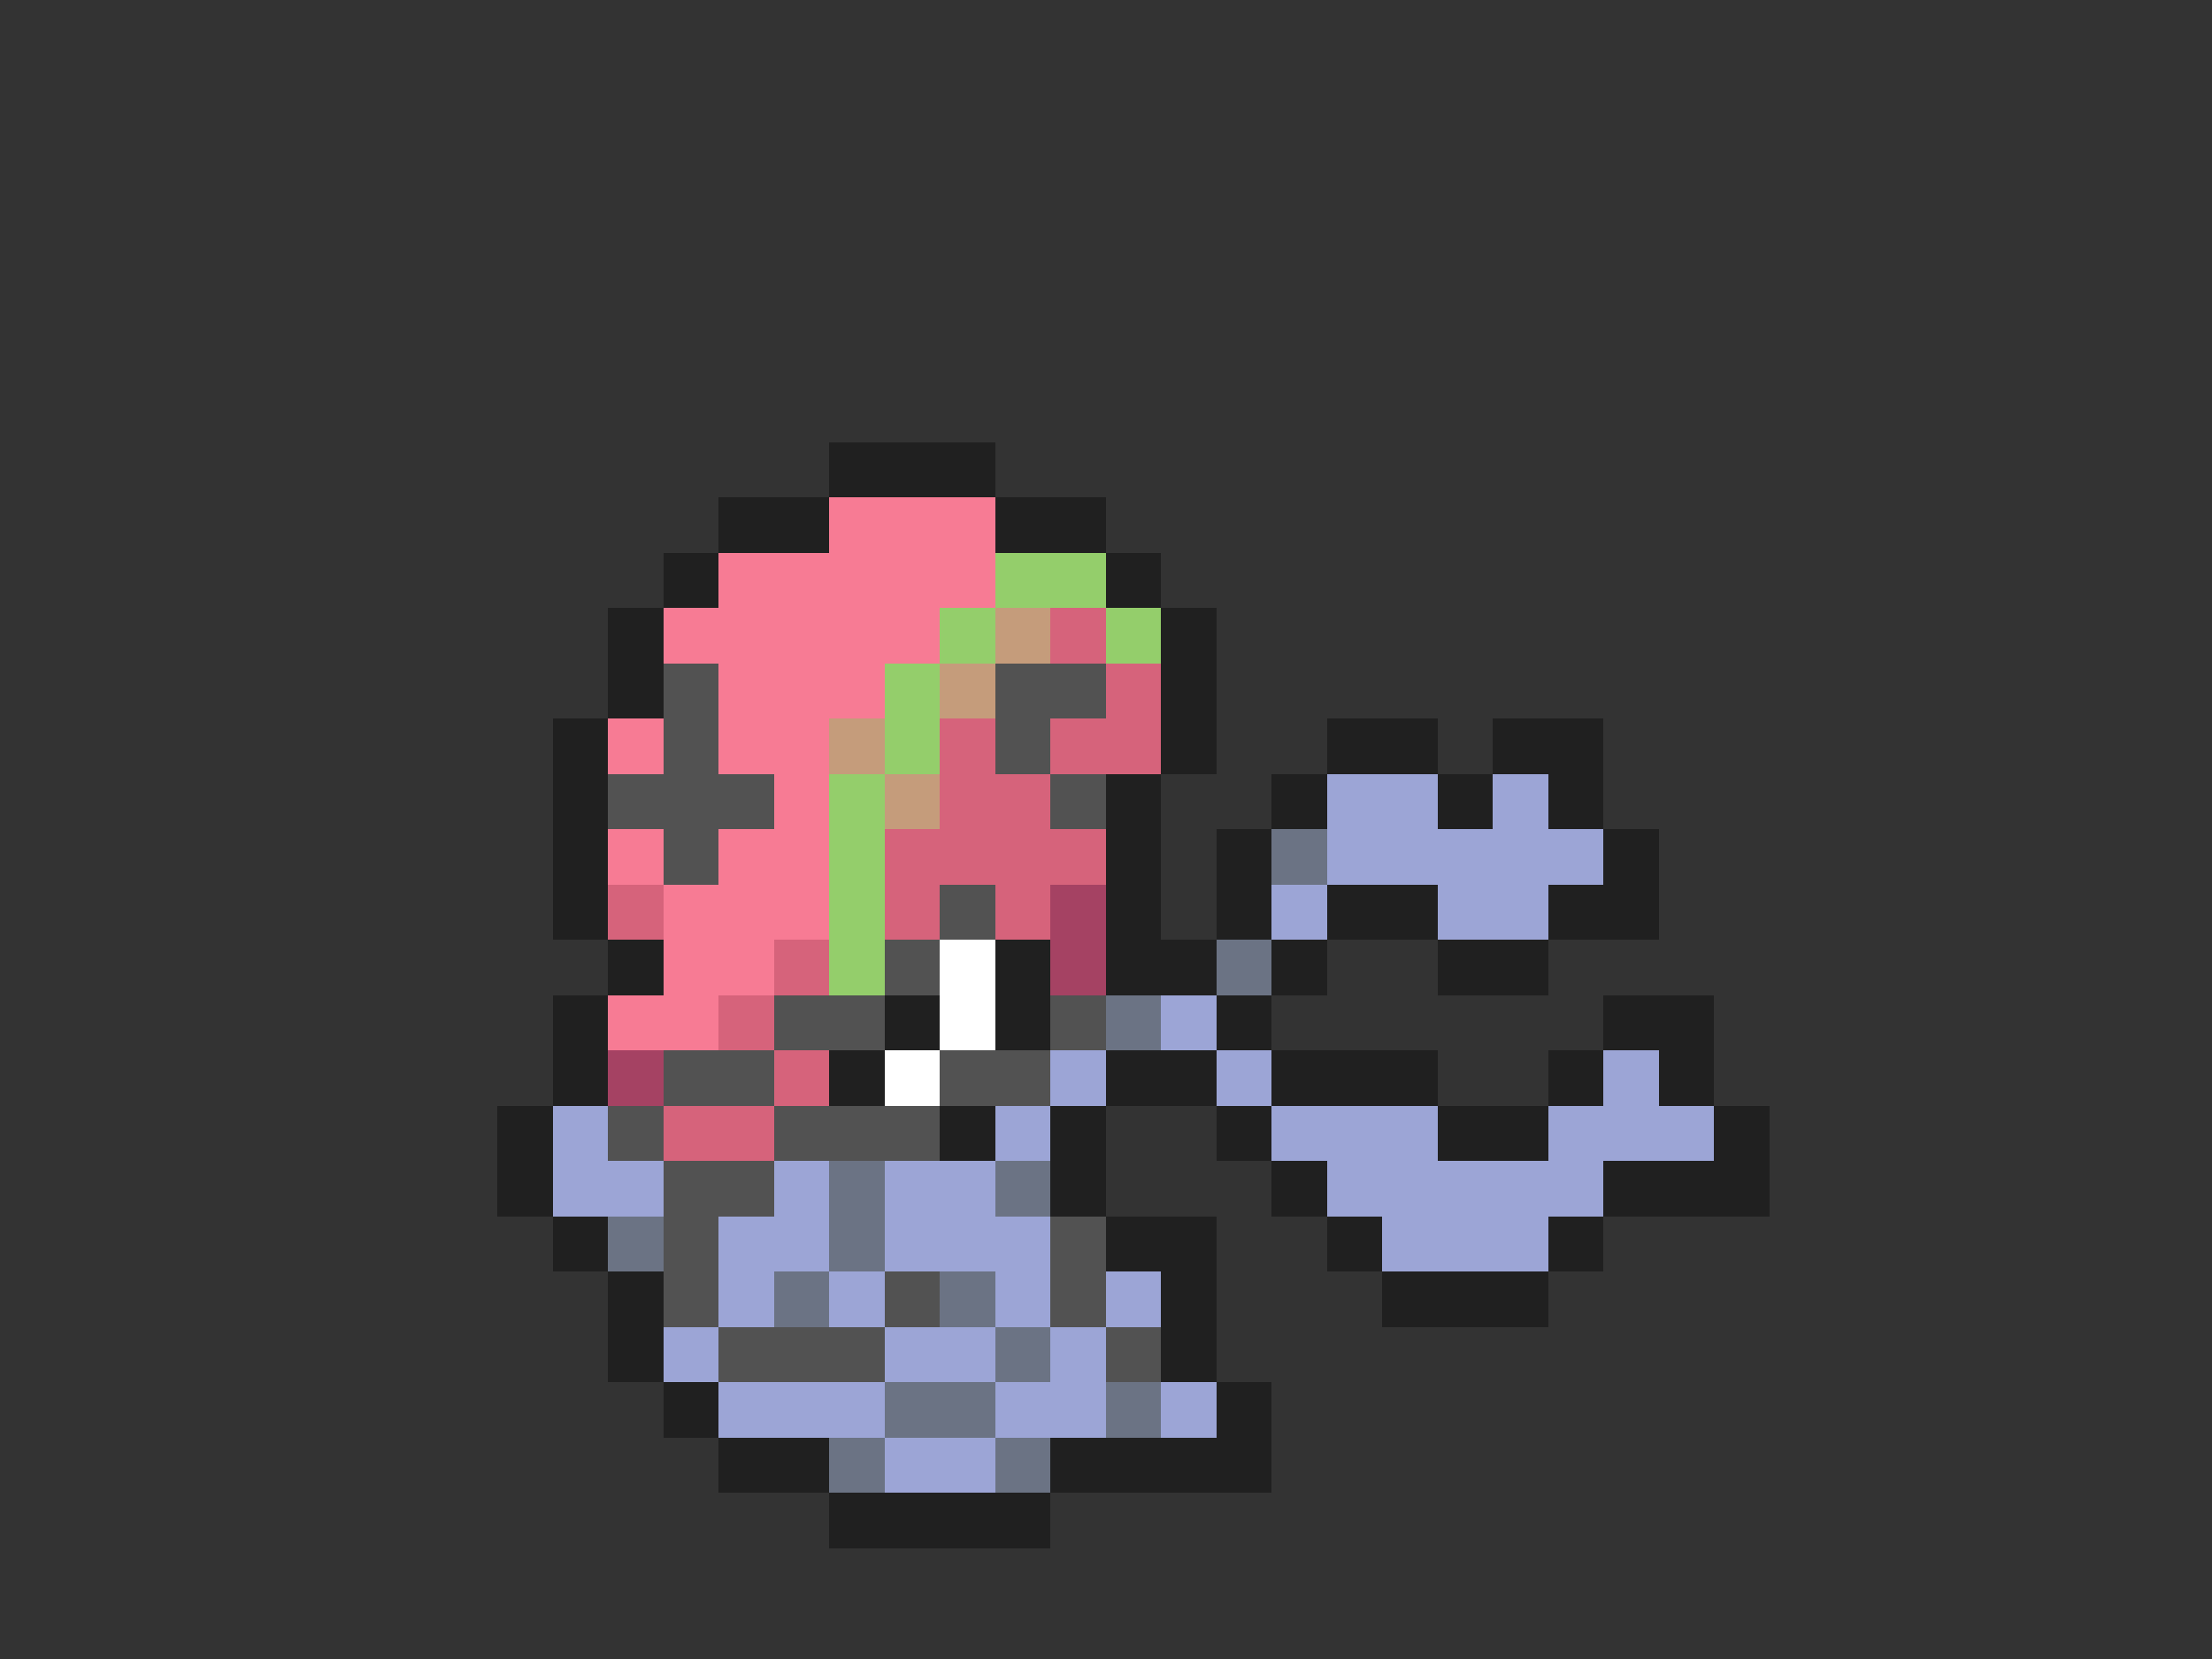 <svg xmlns="http://www.w3.org/2000/svg" viewBox="0 -0.5 40 30" shape-rendering="crispEdges">
<rect x="0" y="-0.5" width="40" height="30" fill="#333333" stroke="none"/>
<path stroke="#202020" d="M15 8h3M13 9h2M18 9h2M12 10h1M20 10h1M11 11h1M21 11h1M11 12h1M21 12h1M10 13h1M21 13h1M24 13h2M27 13h2M10 14h1M20 14h1M23 14h1M26 14h1M28 14h1M10 15h1M20 15h1M22 15h1M29 15h1M10 16h1M20 16h1M22 16h1M24 16h2M28 16h2M11 17h1M18 17h1M20 17h2M23 17h1M26 17h2M10 18h1M16 18h1M18 18h1M22 18h1M29 18h2M10 19h1M15 19h1M20 19h2M23 19h3M28 19h1M30 19h1M9 20h1M17 20h1M19 20h1M22 20h1M26 20h2M31 20h1M9 21h1M19 21h1M23 21h1M29 21h3M10 22h1M20 22h2M24 22h1M28 22h1M11 23h1M21 23h1M25 23h3M11 24h1M21 24h1M12 25h1M22 25h1M13 26h2M19 26h4M15 27h4" />
<path stroke="#f77b94" d="M15 9h3M13 10h5M12 11h5M13 12h3M11 13h1M13 13h2M14 14h1M11 15h1M13 15h2M12 16h3M12 17h2M11 18h2" />
<path stroke="#94ce6b" d="M18 10h2M17 11h1M20 11h1M16 12h1M16 13h1M15 14h1M15 15h1M15 16h1M15 17h1" />
<path stroke="#c59c7b" d="M18 11h1M17 12h1M15 13h1M16 14h1" />
<path stroke="#d6637b" d="M19 11h1M20 12h1M17 13h1M19 13h2M17 14h2M16 15h4M11 16h1M16 16h1M18 16h1M14 17h1M13 18h1M14 19h1M12 20h2" />
<path stroke="#525252" d="M12 12h1M18 12h2M12 13h1M18 13h1M11 14h3M19 14h1M12 15h1M17 16h1M16 17h1M14 18h2M19 18h1M12 19h2M17 19h2M11 20h1M14 20h3M12 21h2M12 22h1M19 22h1M12 23h1M16 23h1M19 23h1M13 24h3M20 24h1" />
<path stroke="#9ca5d6" d="M24 14h2M27 14h1M24 15h5M23 16h1M26 16h2M21 18h1M19 19h1M22 19h1M29 19h1M10 20h1M18 20h1M23 20h3M28 20h3M10 21h2M14 21h1M16 21h2M24 21h5M13 22h2M16 22h3M25 22h3M13 23h1M15 23h1M18 23h1M20 23h1M12 24h1M16 24h2M19 24h1M13 25h3M18 25h2M21 25h1M16 26h2" />
<path stroke="#6b7384" d="M23 15h1M22 17h1M20 18h1M15 21h1M18 21h1M11 22h1M15 22h1M14 23h1M17 23h1M18 24h1M16 25h2M20 25h1M15 26h1M18 26h1" />
<path stroke="#a54263" d="M19 16h1M19 17h1M11 19h1" />
<path stroke="#ffffff" d="M17 17h1M17 18h1M16 19h1" />
</svg>